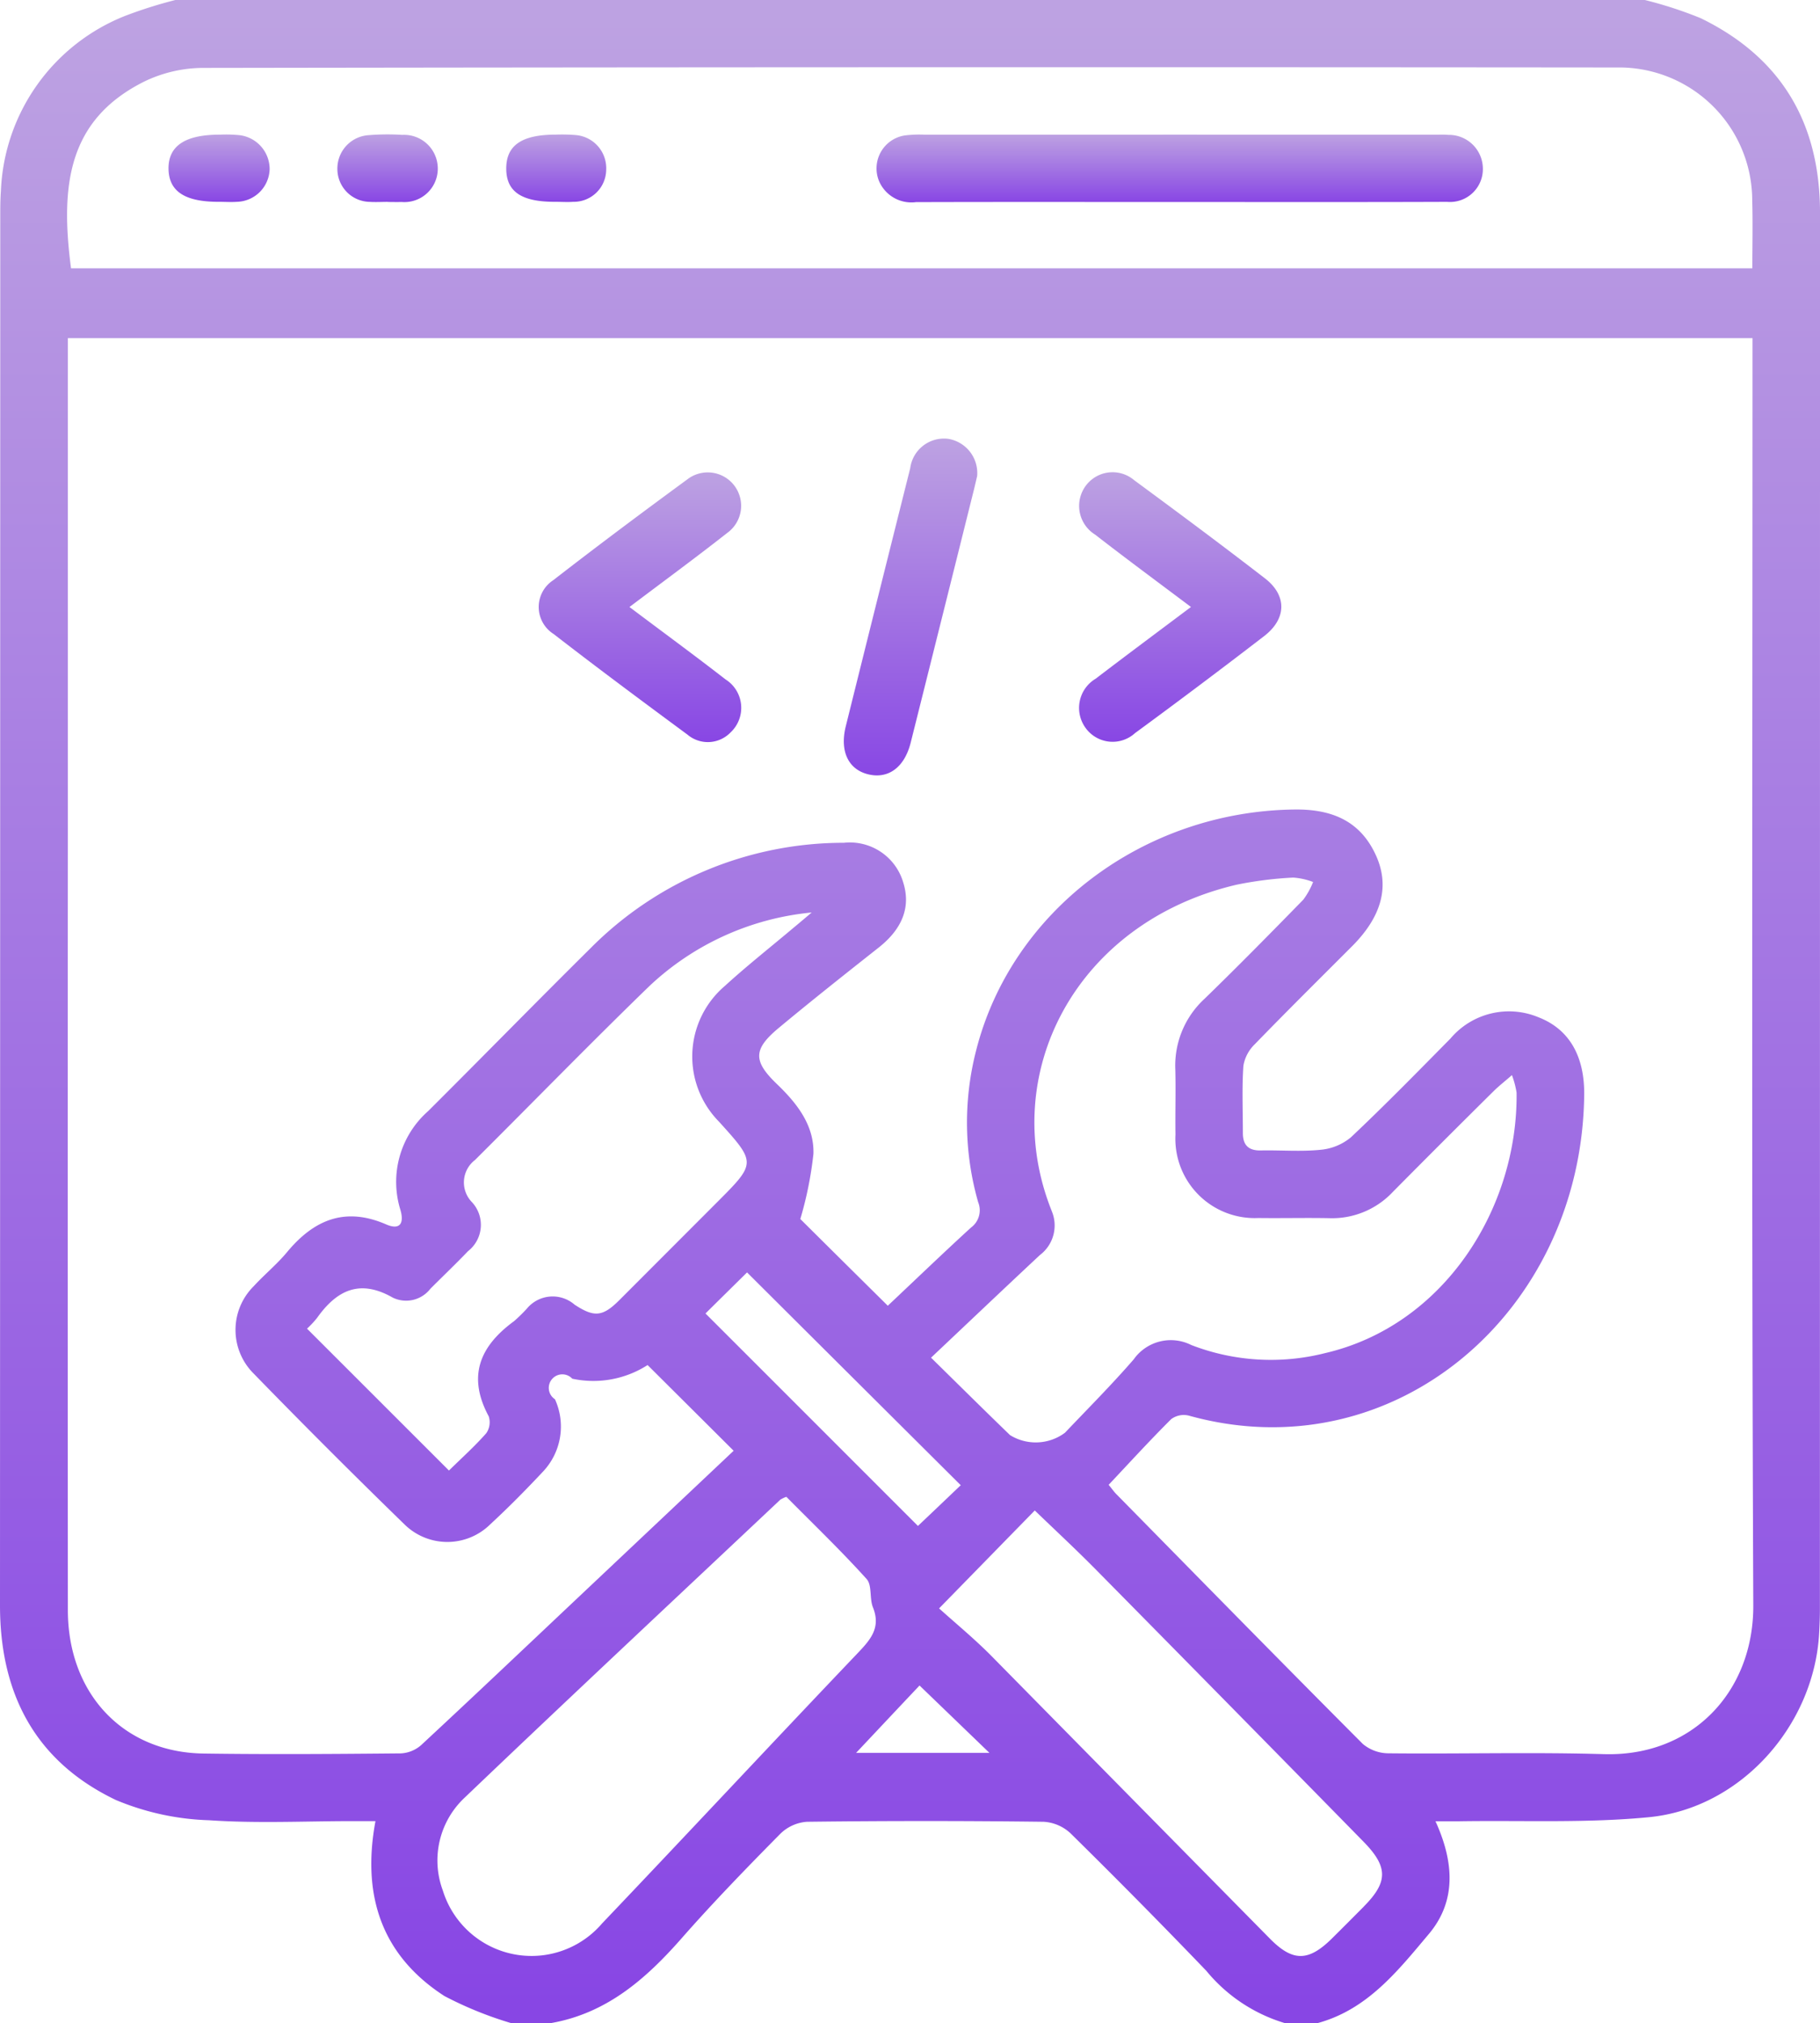 <svg id="Group_2780" data-name="Group 2780" xmlns="http://www.w3.org/2000/svg" xmlns:xlink="http://www.w3.org/1999/xlink" width="123.513" height="137.255" viewBox="0 0 123.513 137.255">
  <defs>
    <linearGradient id="linear-gradient" x1="0.5" x2="0.5" y2="1" gradientUnits="objectBoundingBox">
      <stop offset="0" stop-color="#bda2e2"/>
      <stop offset="1" stop-color="#8846e4"/>
    </linearGradient>
  </defs>
  <path id="Path_1926" data-name="Path 1926" d="M849.368,1169.41a27.636,27.636,0,0,0-3.781-1.23H745.861a30.606,30.606,0,0,0-3.413,1.079,13.351,13.351,0,0,0-8.427,11.891c-.043.575-.043,1.158-.043,1.74q-.006,47.106-.018,94.211c0,6.022,2.42,10.6,7.87,13.2a17.743,17.743,0,0,0,6.333,1.372c3.245.222,6.515.058,9.778.058h1.5c-.937,5.046.414,9.11,4.682,11.869a25.1,25.1,0,0,0,4.528,1.837h2.68c3.778-.654,6.444-2.977,8.881-5.75,2.148-2.444,4.421-4.785,6.708-7.1a2.868,2.868,0,0,1,1.8-.811q8.036-.1,16.068,0a2.918,2.918,0,0,1,1.823.783q4.674,4.6,9.22,9.334a10.961,10.961,0,0,0,5.361,3.553h2.144c3.413-.908,5.493-3.563,7.595-6.061,1.869-2.223,1.716-4.86.447-7.644.622,0,1.13.007,1.633,0,4.285-.068,8.6.136,12.844-.275,6.247-.6,11.233-6.237,11.562-12.512.028-.536.05-1.072.05-1.6q.005-47.363.007-94.722C857.477,1176.532,854.851,1172.076,849.368,1169.41Zm-105.583,4.285a9.26,9.26,0,0,1,3.992-.908q47.958-.075,95.923-.029a9.036,9.036,0,0,1,9.174,9.042c.043,1.5.007,3.013.007,4.585h-114.1C738.031,1180.682,738.6,1176.268,743.785,1173.695Zm31,125.018a6.3,6.3,0,0,1-10.772-2.273,5.836,5.836,0,0,1,1.48-6.3c7.1-6.78,14.278-13.488,21.425-20.218a2.315,2.315,0,0,1,.407-.193c1.841,1.859,3.71,3.652,5.443,5.572.386.422.189,1.319.433,1.926.579,1.44-.229,2.259-1.122,3.2C786.289,1286.5,780.571,1292.637,774.781,1298.713Zm-7.666-34.466a1.3,1.3,0,0,1-.157,1.165c-.79.9-1.687,1.7-2.534,2.534-3.245-3.242-6.426-6.423-9.632-9.625a6.768,6.768,0,0,0,.676-.722c1.333-1.88,2.895-2.666,5.136-1.387a2.078,2.078,0,0,0,2.555-.593c.851-.855,1.726-1.683,2.559-2.556a2.261,2.261,0,0,0,.247-3.345,1.913,1.913,0,0,1,.225-2.838c3.953-3.934,7.845-7.934,11.851-11.815a18.634,18.634,0,0,1,11-4.978c-.579.49-.886.75-1.2,1.008-1.569,1.326-3.184,2.595-4.7,3.981a6.288,6.288,0,0,0-.4,9.192c2.541,2.81,2.544,2.81-.136,5.493q-3.313,3.318-6.626,6.633c-1.129,1.125-1.7,1.169-3.027.3a2.269,2.269,0,0,0-3.249.279,11.193,11.193,0,0,1-.861.84C766.536,1259.5,765.66,1261.53,767.115,1264.246Zm17.541-9.739c4.742,4.725,9.607,9.564,14.5,14.435-.972.926-2,1.908-2.905,2.762-4.786-4.785-9.632-9.632-14.417-14.413C782.676,1256.458,783.716,1255.437,784.656,1254.507Zm20.668-4.188c-3.7-9.25,1.622-19.564,12.559-22.119a25.454,25.454,0,0,1,3.838-.483,4.69,4.69,0,0,1,1.347.3,5.162,5.162,0,0,1-.665,1.2c-2.216,2.266-4.439,4.529-6.712,6.733a6.154,6.154,0,0,0-1.973,4.789c.036,1.473-.011,2.945.01,4.418a5.384,5.384,0,0,0,5.625,5.657c1.608.021,3.216-.021,4.821.011a5.649,5.649,0,0,0,4.314-1.791q3.394-3.425,6.819-6.815c.332-.333.708-.622,1.255-1.1a6.039,6.039,0,0,1,.315,1.183c.1,7.8-4.886,15.8-13.006,17.68a14.968,14.968,0,0,1-9.074-.554,3.083,3.083,0,0,0-3.9.972c-1.49,1.719-3.1,3.331-4.668,4.982a3.32,3.32,0,0,1-3.727.161c-1.765-1.705-3.506-3.431-5.361-5.254,2.591-2.445,4.982-4.718,7.394-6.969A2.51,2.51,0,0,0,805.324,1250.319Zm-13.27,36.782c1.6-1.7,3.009-3.2,4.306-4.571l4.743,4.571Zm34.452,10.432c-.722.726-1.447,1.455-2.177,2.177-1.583,1.558-2.648,1.565-4.2-.014q-9.446-9.58-18.884-19.163c-1.154-1.168-2.434-2.219-3.559-3.234,2.355-2.408,4.435-4.539,6.494-6.644,1.38,1.33,2.813,2.659,4.185,4.05q9.076,9.194,18.12,18.416C828.168,1294.835,828.171,1295.857,826.506,1297.533Zm16.308-10.346c-4.868-.143-9.739-.007-14.61-.057a2.728,2.728,0,0,1-1.762-.636c-5.615-5.629-11.183-11.312-16.758-16.98-.15-.157-.275-.339-.49-.6,1.426-1.512,2.8-3.02,4.249-4.46a1.438,1.438,0,0,1,1.187-.236c13.927,3.881,26.661-7.041,26.836-21.747.032-2.663-1.033-4.478-3.106-5.278a5.2,5.2,0,0,0-5.972,1.447c-2.23,2.259-4.45,4.528-6.755,6.7a3.745,3.745,0,0,1-2.08.847c-1.329.133-2.68.015-4.017.043-.858.022-1.237-.368-1.233-1.194,0-1.519-.068-3.045.036-4.557a2.646,2.646,0,0,1,.775-1.458c2.177-2.245,4.4-4.443,6.612-6.658,2-2.009,2.559-4.06,1.608-6.151-1.079-2.38-3.045-3.148-5.557-3.113-10.264.136-19.231,6.922-21.6,16.44a19.62,19.62,0,0,0,.161,10.2,1.455,1.455,0,0,1-.49,1.726c-1.944,1.78-3.842,3.606-5.643,5.3-2.052-2.03-4.064-4.024-5.936-5.883a24.994,24.994,0,0,0,.89-4.424c.057-1.926-1.1-3.41-2.47-4.725-1.644-1.576-1.619-2.373.118-3.817,2.23-1.855,4.507-3.656,6.783-5.453,1.612-1.276,2.191-2.759,1.658-4.432a3.774,3.774,0,0,0-4.024-2.674A24.207,24.207,0,0,0,774,1232.546c-3.681,3.645-7.305,7.351-10.979,11.011a6.4,6.4,0,0,0-1.887,6.708c.275.954-.064,1.376-.968.983-2.8-1.215-4.914-.307-6.737,1.894-.683.822-1.526,1.508-2.252,2.3a4.177,4.177,0,0,0,0,5.929q5.045,5.184,10.236,10.232a4.145,4.145,0,0,0,5.829-.018c1.247-1.151,2.441-2.363,3.6-3.6a4.45,4.45,0,0,0,.779-4.875.919.919,0,1,1,1.176-1.394,6.811,6.811,0,0,0,5.111-.926c1.948,1.94,3.867,3.846,5.84,5.815l-10.457,9.863c-3.577,3.374-7.141,6.758-10.743,10.1a2.252,2.252,0,0,1-1.383.568c-4.467.042-8.935.075-13.4.01-5.443-.078-9.192-4.06-9.2-9.724q-.016-26.338,0-52.676v-33.626H852.892v1.526c0,28.148-.068,56.3.054,84.444C852.97,1282.945,848.814,1287.366,842.814,1287.187Z" transform="translate(-733.96 -1168.18)" fill="url(#linear-gradient)"/>
  <path id="Path_1927" data-name="Path 1927" d="M951.4,1268.94q-4.348,3.345-8.77,6.587a2.257,2.257,0,0,1-3.324-.315,2.306,2.306,0,0,1,.654-3.377c2.12-1.619,4.26-3.209,6.469-4.867-2.241-1.684-4.392-3.27-6.5-4.907a2.294,2.294,0,0,1-.411-3.581,2.261,2.261,0,0,1,3.052-.118c2.981,2.194,5.951,4.4,8.881,6.665C952.951,1266.187,952.926,1267.76,951.4,1268.94Z" transform="translate(-865.605 -1225.788)" fill="url(#linear-gradient)"/>
  <path id="Path_1928" data-name="Path 1928" d="M849.285,1275.467a2.14,2.14,0,0,1-2.931.161c-3.049-2.252-6.094-4.51-9.088-6.83a2.168,2.168,0,0,1-.018-3.653c2.991-2.323,6.029-4.589,9.085-6.83a2.266,2.266,0,1,1,2.72,3.624c-2.137,1.68-4.331,3.288-6.637,5.029,2.259,1.7,4.414,3.277,6.522,4.914A2.278,2.278,0,0,1,849.285,1275.467Z" transform="translate(-799.697 -1225.786)" fill="url(#linear-gradient)"/>
  <path id="Path_1929" data-name="Path 1929" d="M903.234,1253.969c-.036.157-.118.5-.2.847q-2.149,8.62-4.31,17.24c-.433,1.712-1.562,2.505-2.956,2.127-1.3-.357-1.862-1.583-1.447-3.248q2.176-8.755,4.371-17.5a2.312,2.312,0,0,1,2.58-1.994A2.354,2.354,0,0,1,903.234,1253.969Z" transform="translate(-836.921 -1221.669)" fill="url(#linear-gradient)"/>
  <path id="Path_1930" data-name="Path 1930" d="M941.551,1196.013a2.233,2.233,0,0,1-2.427,2.28c-5.539.021-11.075.011-16.611.011H920.9c-5.94,0-11.88-.011-17.819.007a2.389,2.389,0,0,1-2.5-1.408,2.262,2.262,0,0,1,1.79-3.124,8.282,8.282,0,0,1,1.333-.043q17.283-.006,34.563,0c.314,0,.629-.014.94.011A2.305,2.305,0,0,1,941.551,1196.013Z" transform="translate(-840.917 -1184.598)" fill="url(#linear-gradient)"/>
  <path id="Path_1931" data-name="Path 1931" d="M772.815,1196.066a2.281,2.281,0,0,1-2.227,2.226c-.4.029-.8,0-1.2,0-2.316.01-3.406-.7-3.435-2.227-.025-1.565,1.126-2.337,3.5-2.33a9.183,9.183,0,0,1,1.333.036A2.322,2.322,0,0,1,772.815,1196.066Z" transform="translate(-754.516 -1184.6)" fill="url(#linear-gradient)"/>
  <path id="Path_1932" data-name="Path 1932" d="M804.829,1196.03a2.269,2.269,0,0,1-2.466,2.241c-.311.01-.625,0-.936,0v-.007c-.4,0-.8.025-1.2,0a2.235,2.235,0,0,1-2.212-2.216,2.269,2.269,0,0,1,2.137-2.312,15.963,15.963,0,0,1,2.269-.018A2.288,2.288,0,0,1,804.829,1196.03Z" transform="translate(-775.119 -1184.568)" fill="url(#linear-gradient)"/>
  <path id="Path_1933" data-name="Path 1933" d="M836.867,1196.116a2.2,2.2,0,0,1-2.241,2.173c-.4.029-.8,0-1.2,0-2.32.011-3.349-.693-3.342-2.277.007-1.565,1.069-2.283,3.374-2.283a11.724,11.724,0,0,1,1.333.029A2.257,2.257,0,0,1,836.867,1196.116Z" transform="translate(-795.728 -1184.597)" fill="url(#linear-gradient)"/>
</svg>
